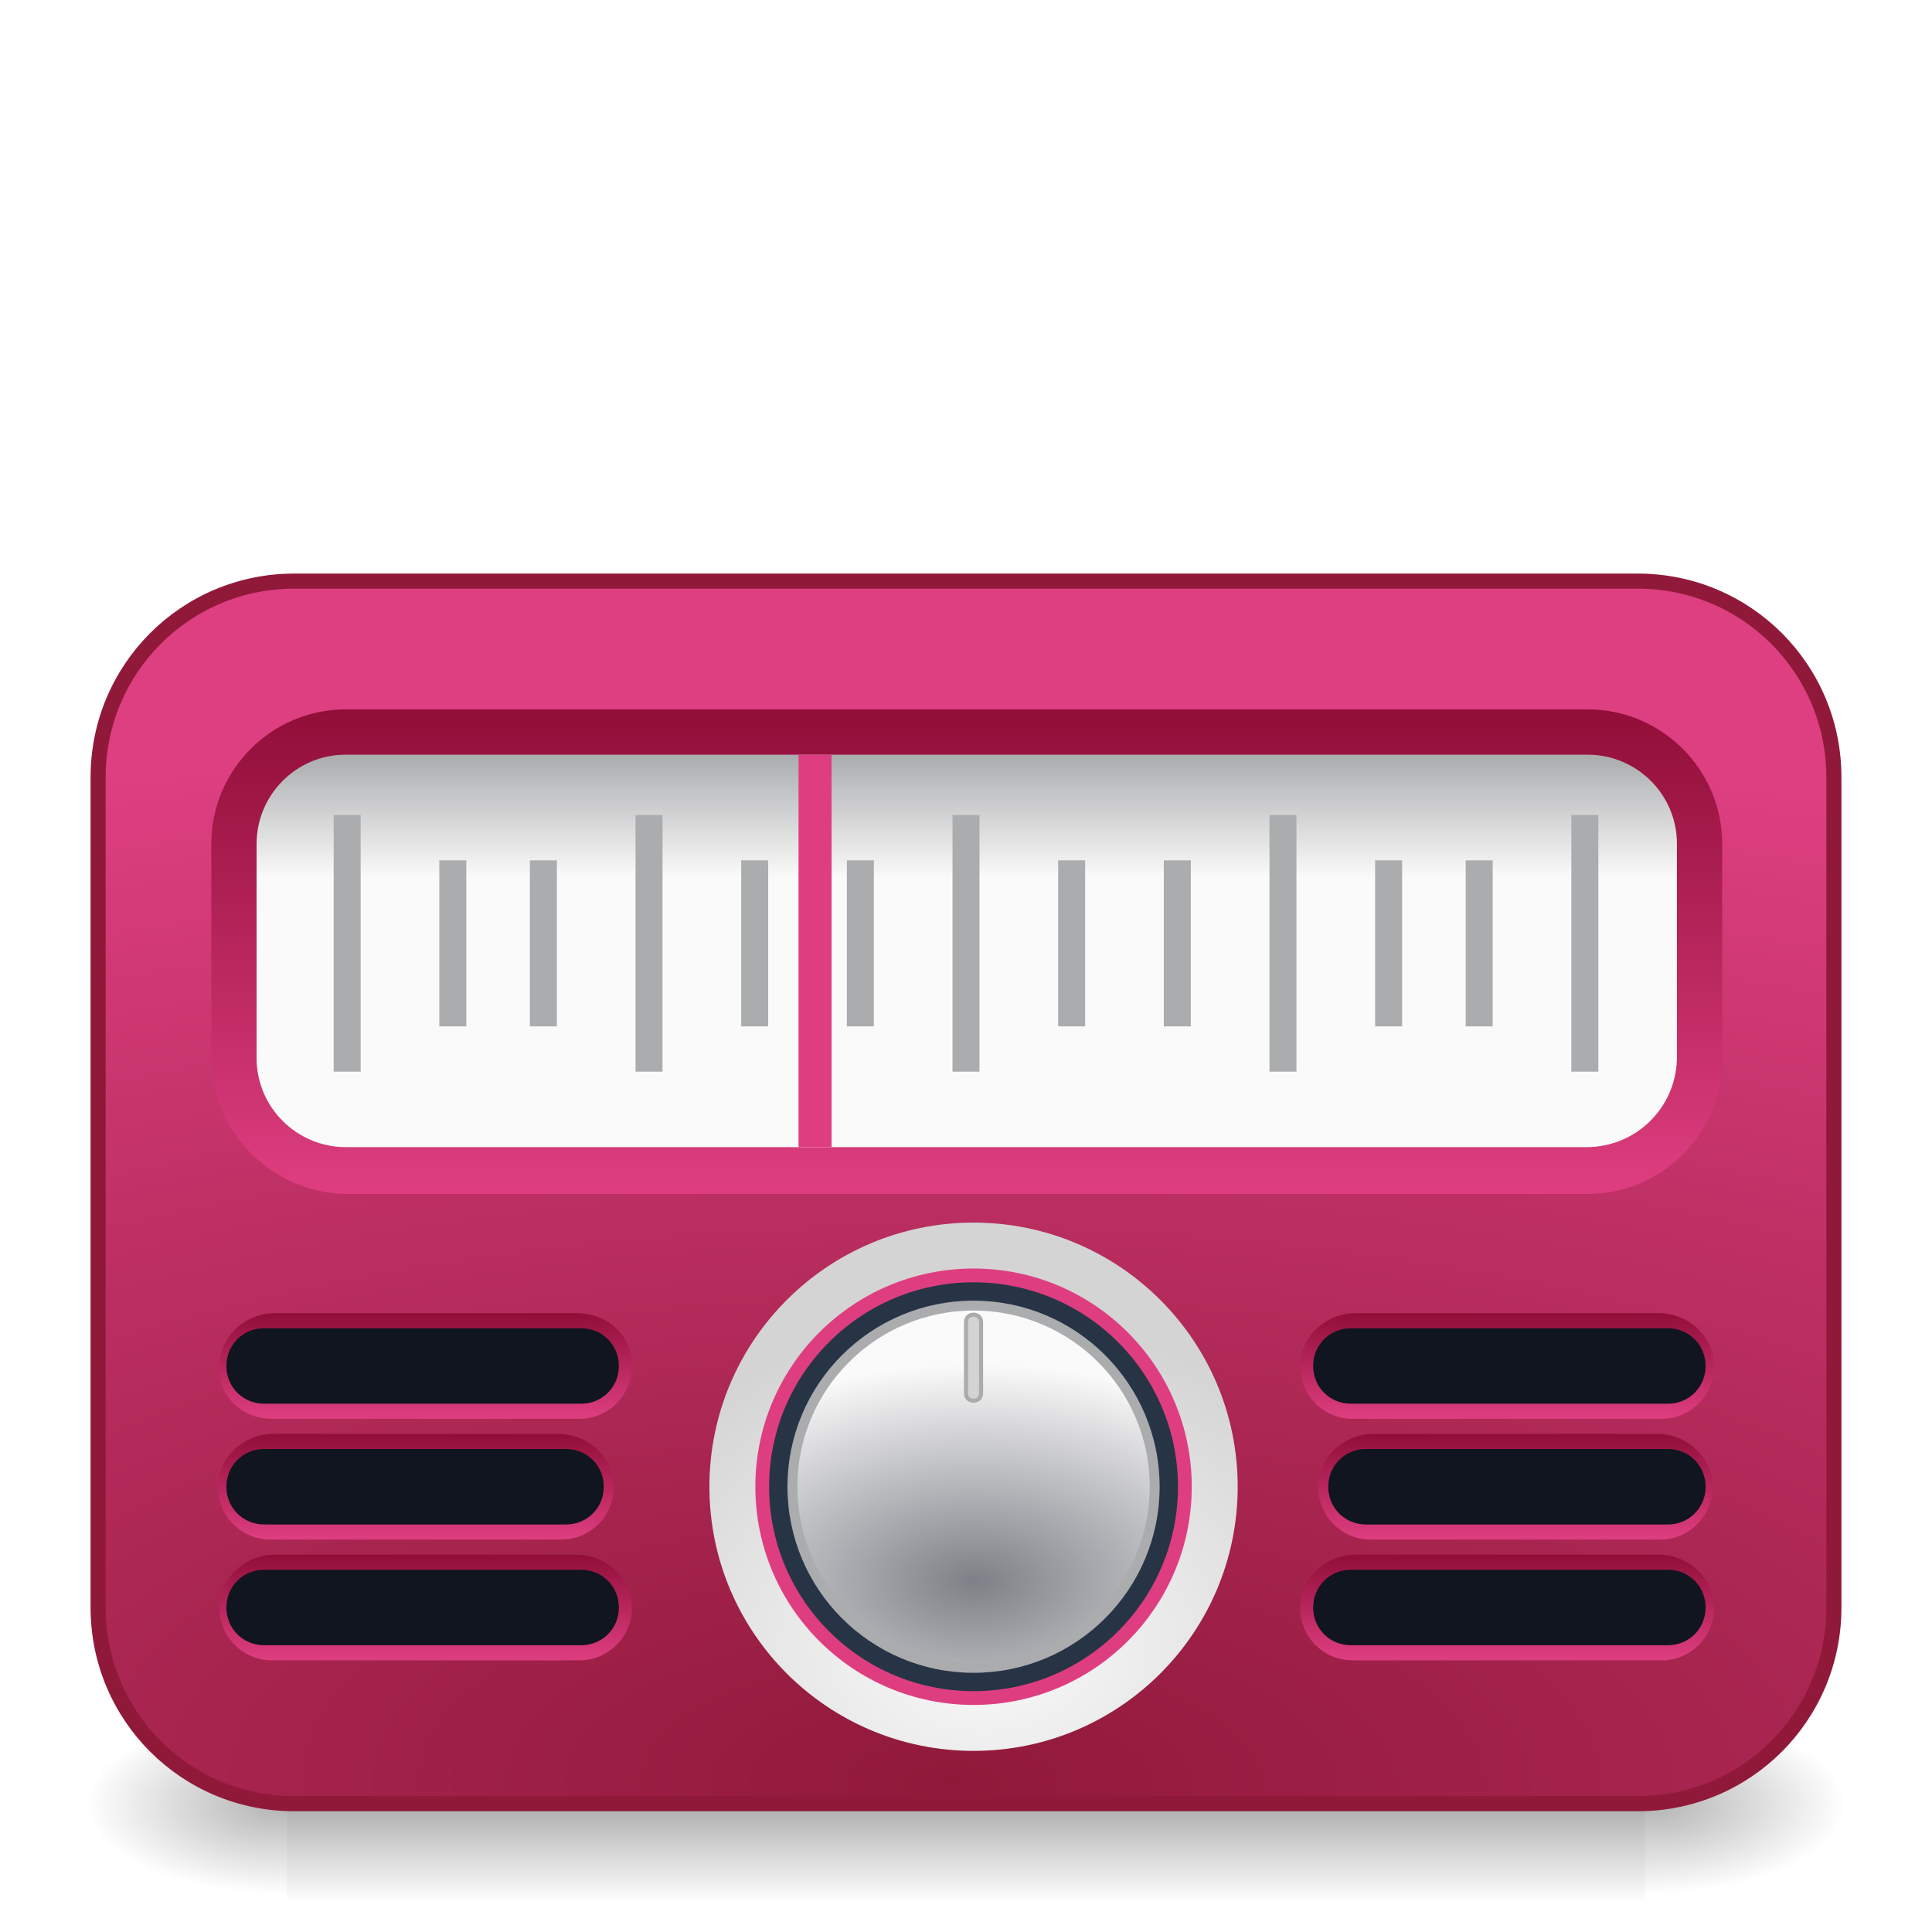 <?xml version="1.0" encoding="UTF-8" standalone="no"?>
<svg
   xmlns:dc="http://purl.org/dc/elements/1.1/"
   xmlns:cc="http://creativecommons.org/ns#"
   xmlns:rdf="http://www.w3.org/1999/02/22-rdf-syntax-ns#"
   xmlns:svg="http://www.w3.org/2000/svg"
   xmlns="http://www.w3.org/2000/svg"
   id="svg2981"
   xml:space="preserve"
   style="enable-background:new 0 0 128 128;"
   viewBox="0 0 128 128"
   y="0px"
   x="0px"
   version="1.1"><defs
   id="defs2985" />
<style
   id="style2813"
   type="text/css">
	.st0{display:none;}
	.st1{display:inline;opacity:0.2;fill:none;stroke:#000000;stroke-width:0.25;enable-background:new    ;}
	.st2{opacity:0.3;fill:url(#SVGID_1_);enable-background:new    ;}
	.st3{opacity:0.3;fill:url(#SVGID_2_);enable-background:new    ;}
	.st4{opacity:0.3;fill:url(#SVGID_3_);enable-background:new    ;}
	.st5{fill:url(#SVGID_4_);stroke:#90193A;}
	.st6{fill:url(#SVGID_5_);}
	.st7{fill:url(#SVGID_6_);}
	.st8{fill:none;stroke:#ABACAE;stroke-width:1.788;stroke-miterlimit:10;}
	.st9{fill:none;stroke:#DE3E80;stroke-width:2.191;stroke-miterlimit:10;}
	.st10{fill:url(#SVGID_7_);}
	.st11{fill:#273445;stroke:#DE3E80;stroke-width:0.913;stroke-linecap:round;stroke-linejoin:round;}
	.st12{fill:url(#SVGID_8_);stroke:#ABACAE;stroke-width:0.656;stroke-linecap:round;stroke-linejoin:round;}
	.st13{fill:#D3D3D3;stroke:#ABABAD;stroke-width:0.267;}
	.st14{fill:url(#SVGID_9_);}
	.st15{fill:#101520;}
	.st16{fill:url(#SVGID_10_);}
	.st17{fill:url(#SVGID_11_);}
	.st18{fill:url(#SVGID_12_);}
	.st19{fill:url(#SVGID_13_);}
	.st20{fill:url(#SVGID_14_);}
</style>
<g
   class="st0"
   id="Layer_1">
	<path
   id="path2815"
   d="M128,94.1H0 M128,98.1H0 M128,102.1H0 M128,92.1H0 M128,96.1H0 M128,100.1H0 M128,82.1H0 M128,86.1H0    M128,90.1H0 M128,80.1H0 M128,84.1H0 M128,88.1H0 M128,70.1H0 M128,74.1H0 M128,78.1H0 M128,68.1H0 M128,72.1H0 M128,76.1H0    M128,58.1H0 M128,62.1H0 M128,66.1H0 M128,56.1H0 M128,60.1H0 M128,64.1H0 M128,46.1H0 M128,50.1H0 M128,54.1H0 M128,44.1H0    M128,48.1H0 M128,52.1H0 M128,38.1H0 M128,42.1H0 M128,36.1H0 M128,40.1H0 M128,26.1H0 M128,30.1H0 M128,34.1H0 M128,24.1H0    M128,28.1H0 M128,32.1H0 M128,14.1H0 M128,18.1H0 M128,22.1H0 M128,12.1H0 M128,16.1H0 M128,20.1H0 M128,2.1H0 M128,6.1H0    M128,10.1H0 M128,4.1H0 M128,8.1H0 M128,116.1H0 M128,120.1H0 M128,124.1H0 M128,114.1H0 M128,118.1H0 M128,122.1H0 M128,104.1H0    M128,108.1H0 M128,112.1H0 M128,106.1H0 M128,110.1H0 M128,126.1H0 M34.1,128V0 M30.1,128V0 M26.1,128V0 M36.1,128V0 M32.1,128V0    M28.1,128V0 M46.1,128V0 M42.1,128V0 M38.1,128V0 M48.1,128V0 M44.1,128V0 M40.1,128V0 M58.1,128V0 M54.1,128V0 M50.1,128V0    M60.1,128V0 M56.1,128V0 M52.1,128V0 M70.1,128V0 M66.1,128V0 M62.1,128V0 M72.1,128V0 M68.1,128V0 M64.1,128V0 M82.1,128V0    M78.1,128V0 M74.1,128V0 M84.1,128V0 M80.1,128V0 M76.1,128V0 M90.1,128V0 M86.1,128V0 M92.1,128V0 M88.1,128V0 M102.1,128V0    M98.1,128V0 M94.1,128V0 M104.1,128V0 M100.1,128V0 M96.1,128V0 M114.1,128V0 M110.1,128V0 M106.1,128V0 M116.1,128V0 M112.1,128   V0 M108.1,128V0 M126.1,128V0 M122.1,128V0 M118.1,128V0 M124.1,128V0 M120.1,128V0 M12.1,128V0 M8.1,128V0 M4.1,128V0 M14.1,128V0    M10.1,128V0 M6.1,128V0 M24.1,128V0 M20.1,128V0 M16.1,128V0 M22.1,128V0 M18.1,128V0 M2.1,128V0"
   class="st1" />
</g>
<g
   id="Layer_2">
	<g
   id="g2841">
		
			<linearGradient
   gradientTransform="matrix(0.102 0 0 -2.745000e-02 -431.442 -415.125)"
   y2="-19713.106"
   x2="4866.817"
   y1="-19275.947"
   x1="4866.817"
   gradientUnits="userSpaceOnUse"
   id="SVGID_1_">
			<stop
   id="stop2818"
   style="stop-color:#000000;stop-opacity:0"
   offset="0" />
			<stop
   id="stop2820"
   style="stop-color:#000000"
   offset="0.5" />
			<stop
   id="stop2822"
   style="stop-color:#000000;stop-opacity:0"
   offset="1" />
		</linearGradient>
		<path
   id="path2825"
   d="M19,114h90v12H19V114z"
   class="st2" />
		
			<radialGradient
   gradientUnits="userSpaceOnUse"
   gradientTransform="matrix(5.980000e-02 0 0 -2.745000e-02 -426.076 -415.125)"
   r="216.184"
   cy="-19476.975"
   cx="8953.459"
   id="SVGID_2_">
			<stop
   id="stop2827"
   style="stop-color:#000000"
   offset="0" />
			<stop
   id="stop2829"
   style="stop-color:#000000;stop-opacity:0"
   offset="1" />
		</radialGradient>
		<path
   id="path2832"
   d="M109,113.4v12.3c5.7,0,13.7-2.8,13.7-6.2S116.4,113.4,109,113.4z"
   class="st3" />
		
			<radialGradient
   gradientUnits="userSpaceOnUse"
   gradientTransform="matrix(-5.980000e-02 0 0 -2.745000e-02 -459.923 -415.125)"
   r="216.184"
   cy="-19476.975"
   cx="-8003.077"
   id="SVGID_3_">
			<stop
   id="stop2834"
   style="stop-color:#000000"
   offset="0" />
			<stop
   id="stop2836"
   style="stop-color:#000000;stop-opacity:0"
   offset="1" />
		</radialGradient>
		<path
   id="path2839"
   d="M19,113.4v12.3c-5.7,0-13.7-2.8-13.7-6.2S11.6,113.4,19,113.4z"
   class="st4" />
	</g>
	
		<radialGradient
   gradientUnits="userSpaceOnUse"
   gradientTransform="matrix(1.001 6.489875e-03 -2.616541e-03 0.406 0.242 69.708)"
   r="171.588"
   cy="118.115"
   cx="63.053"
   id="SVGID_4_">
		<stop
   id="stop2843"
   style="stop-color:#90193A"
   offset="0" />
		<stop
   id="stop2845"
   style="stop-color:#DD3F80"
   offset="1" />
	</radialGradient>
	<path
   id="path2848"
   d="M108.5,119.5h-89c-7.2,0-13-5.8-13-13v-55c0-7.2,5.8-13,13-13h89c7.2,0,13,5.8,13,13v55   C121.5,113.7,115.7,119.5,108.5,119.5z"
   class="st5" />
	
		<linearGradient
   gradientTransform="matrix(1.099 0 0 1 -7.122 0)"
   y2="47"
   x2="64.734"
   y1="79"
   x1="64.734"
   gradientUnits="userSpaceOnUse"
   id="SVGID_5_">
		<stop
   id="stop2850"
   style="stop-color:#DE3E80"
   offset="0" />
		<stop
   id="stop2852"
   style="stop-color:#910E38"
   offset="1" />
	</linearGradient>
	<path
   id="path2855"
   d="M14,70.1V55.9c0-4.9,4-8.9,8.9-8.9h82.3c4.9,0,8.9,4,8.9,8.9v14.3c0,4.9-4,8.9-8.9,8.9H22.9   C18,79,14,75,14,70.1z"
   class="st6" />
	<linearGradient
   y2="50"
   x2="64"
   y1="76"
   x1="64"
   gradientUnits="userSpaceOnUse"
   id="SVGID_6_">
		<stop
   id="stop2857"
   style="stop-color:#FAFAFA"
   offset="0.687" />
		<stop
   id="stop2859"
   style="stop-color:#ABACAE"
   offset="1" />
	</linearGradient>
	<path
   id="path2862"
   d="M105.1,76H22.9c-3.2,0-5.9-2.6-5.9-5.9V55.9c0-3.2,2.6-5.9,5.9-5.9h82.3c3.2,0,5.9,2.6,5.9,5.9v14.3   C111,73.4,108.4,76,105.1,76z"
   class="st7" />
	<g
   id="g2892">
		<line
   id="line2864"
   y2="71"
   x2="23"
   y1="54"
   x1="23"
   class="st8" />
		<line
   id="line2866"
   y2="68"
   x2="30"
   y1="57"
   x1="30"
   class="st8" />
		<line
   id="line2868"
   y2="68"
   x2="36"
   y1="57"
   x1="36"
   class="st8" />
		<line
   id="line2870"
   y2="71"
   x2="43"
   y1="54"
   x1="43"
   class="st8" />
		<line
   id="line2872"
   y2="68"
   x2="50"
   y1="57"
   x1="50"
   class="st8" />
		<line
   id="line2874"
   y2="68"
   x2="57"
   y1="57"
   x1="57"
   class="st8" />
		<line
   id="line2876"
   y2="71"
   x2="64"
   y1="54"
   x1="64"
   class="st8" />
		<line
   id="line2878"
   y2="68"
   x2="71"
   y1="57"
   x1="71"
   class="st8" />
		<line
   id="line2880"
   y2="68"
   x2="78"
   y1="57"
   x1="78"
   class="st8" />
		<line
   id="line2882"
   y2="71"
   x2="85"
   y1="54"
   x1="85"
   class="st8" />
		<line
   id="line2884"
   y2="71"
   x2="105"
   y1="54"
   x1="105"
   class="st8" />
		<line
   id="line2886"
   y2="68"
   x2="92"
   y1="57"
   x1="92"
   class="st8" />
		<line
   id="line2888"
   y2="68"
   x2="98"
   y1="57"
   x1="98"
   class="st8" />
		<line
   id="line2890"
   y2="76"
   x2="54"
   y1="50"
   x1="54"
   class="st9" />
	</g>
	<g
   id="g2912">
		
			<radialGradient
   gradientUnits="userSpaceOnUse"
   gradientTransform="matrix(1.004 0 0 0.757 7.136185e-02 26.351)"
   r="28.579"
   cy="109.392"
   cx="65.029"
   id="SVGID_7_">
			<stop
   id="stop2894"
   style="stop-color:#FAFAFA"
   offset="0" />
			<stop
   id="stop2896"
   style="stop-color:#D4D4D4"
   offset="1" />
		</radialGradient>
		<circle
   id="circle2899"
   r="17.5"
   cy="98.5"
   cx="64.5"
   class="st10" />
		<circle
   id="circle2901"
   r="14"
   cy="98.5"
   cx="64.5"
   class="st11" />
		
			<radialGradient
   gradientUnits="userSpaceOnUse"
   gradientTransform="matrix(0.983 0 0 0.572 1.401 44.637)"
   r="25.112"
   cy="105.077"
   cx="64.311"
   id="SVGID_8_">
			<stop
   id="stop2903"
   style="stop-color:#7E8087"
   offset="0" />
			<stop
   id="stop2905"
   style="stop-color:#FAFAFA"
   offset="1" />
		</radialGradient>
		<circle
   id="circle2908"
   r="12"
   cy="98.5"
   cx="64.5"
   class="st12" />
		<path
   id="path2910"
   d="M64.5,92.8c-0.3,0-0.5-0.2-0.5-0.5v-4.7c0-0.3,0.2-0.5,0.5-0.5c0.3,0,0.5,0.2,0.5,0.5v4.7    C65,92.6,64.8,92.8,64.5,92.8z"
   class="st13" />
	</g>
	<g
   id="g2923">
		<linearGradient
   y2="87"
   x2="99.796"
   y1="94"
   x1="99.796"
   gradientUnits="userSpaceOnUse"
   id="SVGID_9_">
			<stop
   id="stop2914"
   style="stop-color:#DE3E80"
   offset="0" />
			<stop
   id="stop2916"
   style="stop-color:#910E38"
   offset="1" />
		</linearGradient>
		<path
   id="path2919"
   d="M89.6,94c-2.1,0-3.8-1.9-3.4-4.1c0.3-1.7,1.9-2.9,3.6-2.9h20.1c1.7,0,3.3,1.2,3.6,2.9    c0.4,2.2-1.3,4.1-3.4,4.1H89.6z"
   class="st14" />
		<path
   id="path2921"
   d="M110.5,93h-21c-1.4,0-2.5-1.1-2.5-2.5l0,0c0-1.4,1.1-2.5,2.5-2.5h21c1.4,0,2.5,1.1,2.5,2.5l0,0    C113,91.9,111.9,93,110.5,93z"
   class="st15" />
	</g>
	<g
   id="g2934">
		<linearGradient
   y2="95"
   x2="100.443"
   y1="102"
   x1="100.443"
   gradientUnits="userSpaceOnUse"
   id="SVGID_10_">
			<stop
   id="stop2925"
   style="stop-color:#DE3E80"
   offset="0" />
			<stop
   id="stop2927"
   style="stop-color:#910E38"
   offset="1" />
		</linearGradient>
		<path
   id="path2930"
   d="M90.8,102c-2.1,0-3.8-1.9-3.4-4.1c0.3-1.7,1.9-2.9,3.6-2.9h18.8c1.7,0,3.3,1.2,3.6,2.9    c0.4,2.2-1.3,4.1-3.4,4.1H90.8z"
   class="st16" />
		<path
   id="path2932"
   d="M110.5,101h-20c-1.4,0-2.5-1.1-2.5-2.5l0,0c0-1.4,1.1-2.5,2.5-2.5h20c1.4,0,2.5,1.1,2.5,2.5l0,0    C113,99.9,111.9,101,110.5,101z"
   class="st15" />
	</g>
	<g
   id="g2945">
		<linearGradient
   y2="103"
   x2="99.796"
   y1="110"
   x1="99.796"
   gradientUnits="userSpaceOnUse"
   id="SVGID_11_">
			<stop
   id="stop2936"
   style="stop-color:#DE3E80"
   offset="0" />
			<stop
   id="stop2938"
   style="stop-color:#910E38"
   offset="1" />
		</linearGradient>
		<path
   id="path2941"
   d="M89.6,110c-2.1,0-3.8-1.9-3.4-4.1c0.3-1.7,1.9-2.9,3.6-2.9h20.1c1.7,0,3.3,1.2,3.6,2.9    c0.4,2.2-1.3,4.1-3.4,4.1H89.6z"
   class="st17" />
		<path
   id="path2943"
   d="M110.5,109h-21c-1.4,0-2.5-1.1-2.5-2.5l0,0c0-1.4,1.1-2.5,2.5-2.5h21c1.4,0,2.5,1.1,2.5,2.5l0,0    C113,107.9,111.9,109,110.5,109z"
   class="st15" />
	</g>
	<g
   id="g2956">
		
			<linearGradient
   gradientTransform="matrix(-1 0 0 1 199.593 0)"
   y2="87"
   x2="171.389"
   y1="94"
   x1="171.389"
   gradientUnits="userSpaceOnUse"
   id="SVGID_12_">
			<stop
   id="stop2947"
   style="stop-color:#DE3E80"
   offset="0" />
			<stop
   id="stop2949"
   style="stop-color:#910E38"
   offset="1" />
		</linearGradient>
		<path
   id="path2952"
   d="M38.4,94c2.1,0,3.8-1.9,3.4-4.1C41.6,88.2,40,87,38.2,87H18.2c-1.7,0-3.3,1.2-3.6,2.9    C14.1,92.1,15.8,94,18,94H38.4z"
   class="st18" />
		<path
   id="path2954"
   d="M17.5,93h21c1.4,0,2.5-1.1,2.5-2.5l0,0c0-1.4-1.1-2.5-2.5-2.5h-21c-1.4,0-2.5,1.1-2.5,2.5l0,0    C15,91.9,16.1,93,17.5,93z"
   class="st15" />
	</g>
	<g
   id="g2967">
		
			<linearGradient
   gradientTransform="matrix(-1 0 0 1 199.593 0)"
   y2="95"
   x2="172.036"
   y1="102"
   x1="172.036"
   gradientUnits="userSpaceOnUse"
   id="SVGID_13_">
			<stop
   id="stop2958"
   style="stop-color:#DE3E80"
   offset="0" />
			<stop
   id="stop2960"
   style="stop-color:#910E38"
   offset="1" />
		</linearGradient>
		<path
   id="path2963"
   d="M37.2,102c2.1,0,3.8-1.9,3.4-4.1C40.3,96.2,38.7,95,37,95H18.1c-1.7,0-3.3,1.2-3.6,2.9    c-0.4,2.2,1.3,4.1,3.4,4.1H37.2z"
   class="st19" />
		<path
   id="path2965"
   d="M17.5,101h20c1.4,0,2.5-1.1,2.5-2.5l0,0c0-1.4-1.1-2.5-2.5-2.5h-20c-1.4,0-2.5,1.1-2.5,2.5l0,0    C15,99.9,16.1,101,17.5,101z"
   class="st15" />
	</g>
	<g
   id="g2978">
		
			<linearGradient
   gradientTransform="matrix(-1 0 0 1 199.593 0)"
   y2="103"
   x2="171.389"
   y1="110"
   x1="171.389"
   gradientUnits="userSpaceOnUse"
   id="SVGID_14_">
			<stop
   id="stop2969"
   style="stop-color:#DE3E80"
   offset="0" />
			<stop
   id="stop2971"
   style="stop-color:#910E38"
   offset="1" />
		</linearGradient>
		<path
   id="path2974"
   d="M38.4,110c2.1,0,3.8-1.9,3.4-4.1c-0.3-1.7-1.9-2.9-3.6-2.9H18.2c-1.7,0-3.3,1.2-3.6,2.9    c-0.4,2.2,1.3,4.1,3.4,4.1H38.4z"
   class="st20" />
		<path
   id="path2976"
   d="M17.5,109h21c1.4,0,2.5-1.1,2.5-2.5l0,0c0-1.4-1.1-2.5-2.5-2.5h-21c-1.4,0-2.5,1.1-2.5,2.5l0,0    C15,107.9,16.1,109,17.5,109z"
   class="st15" />
	</g>
</g>
</svg>
